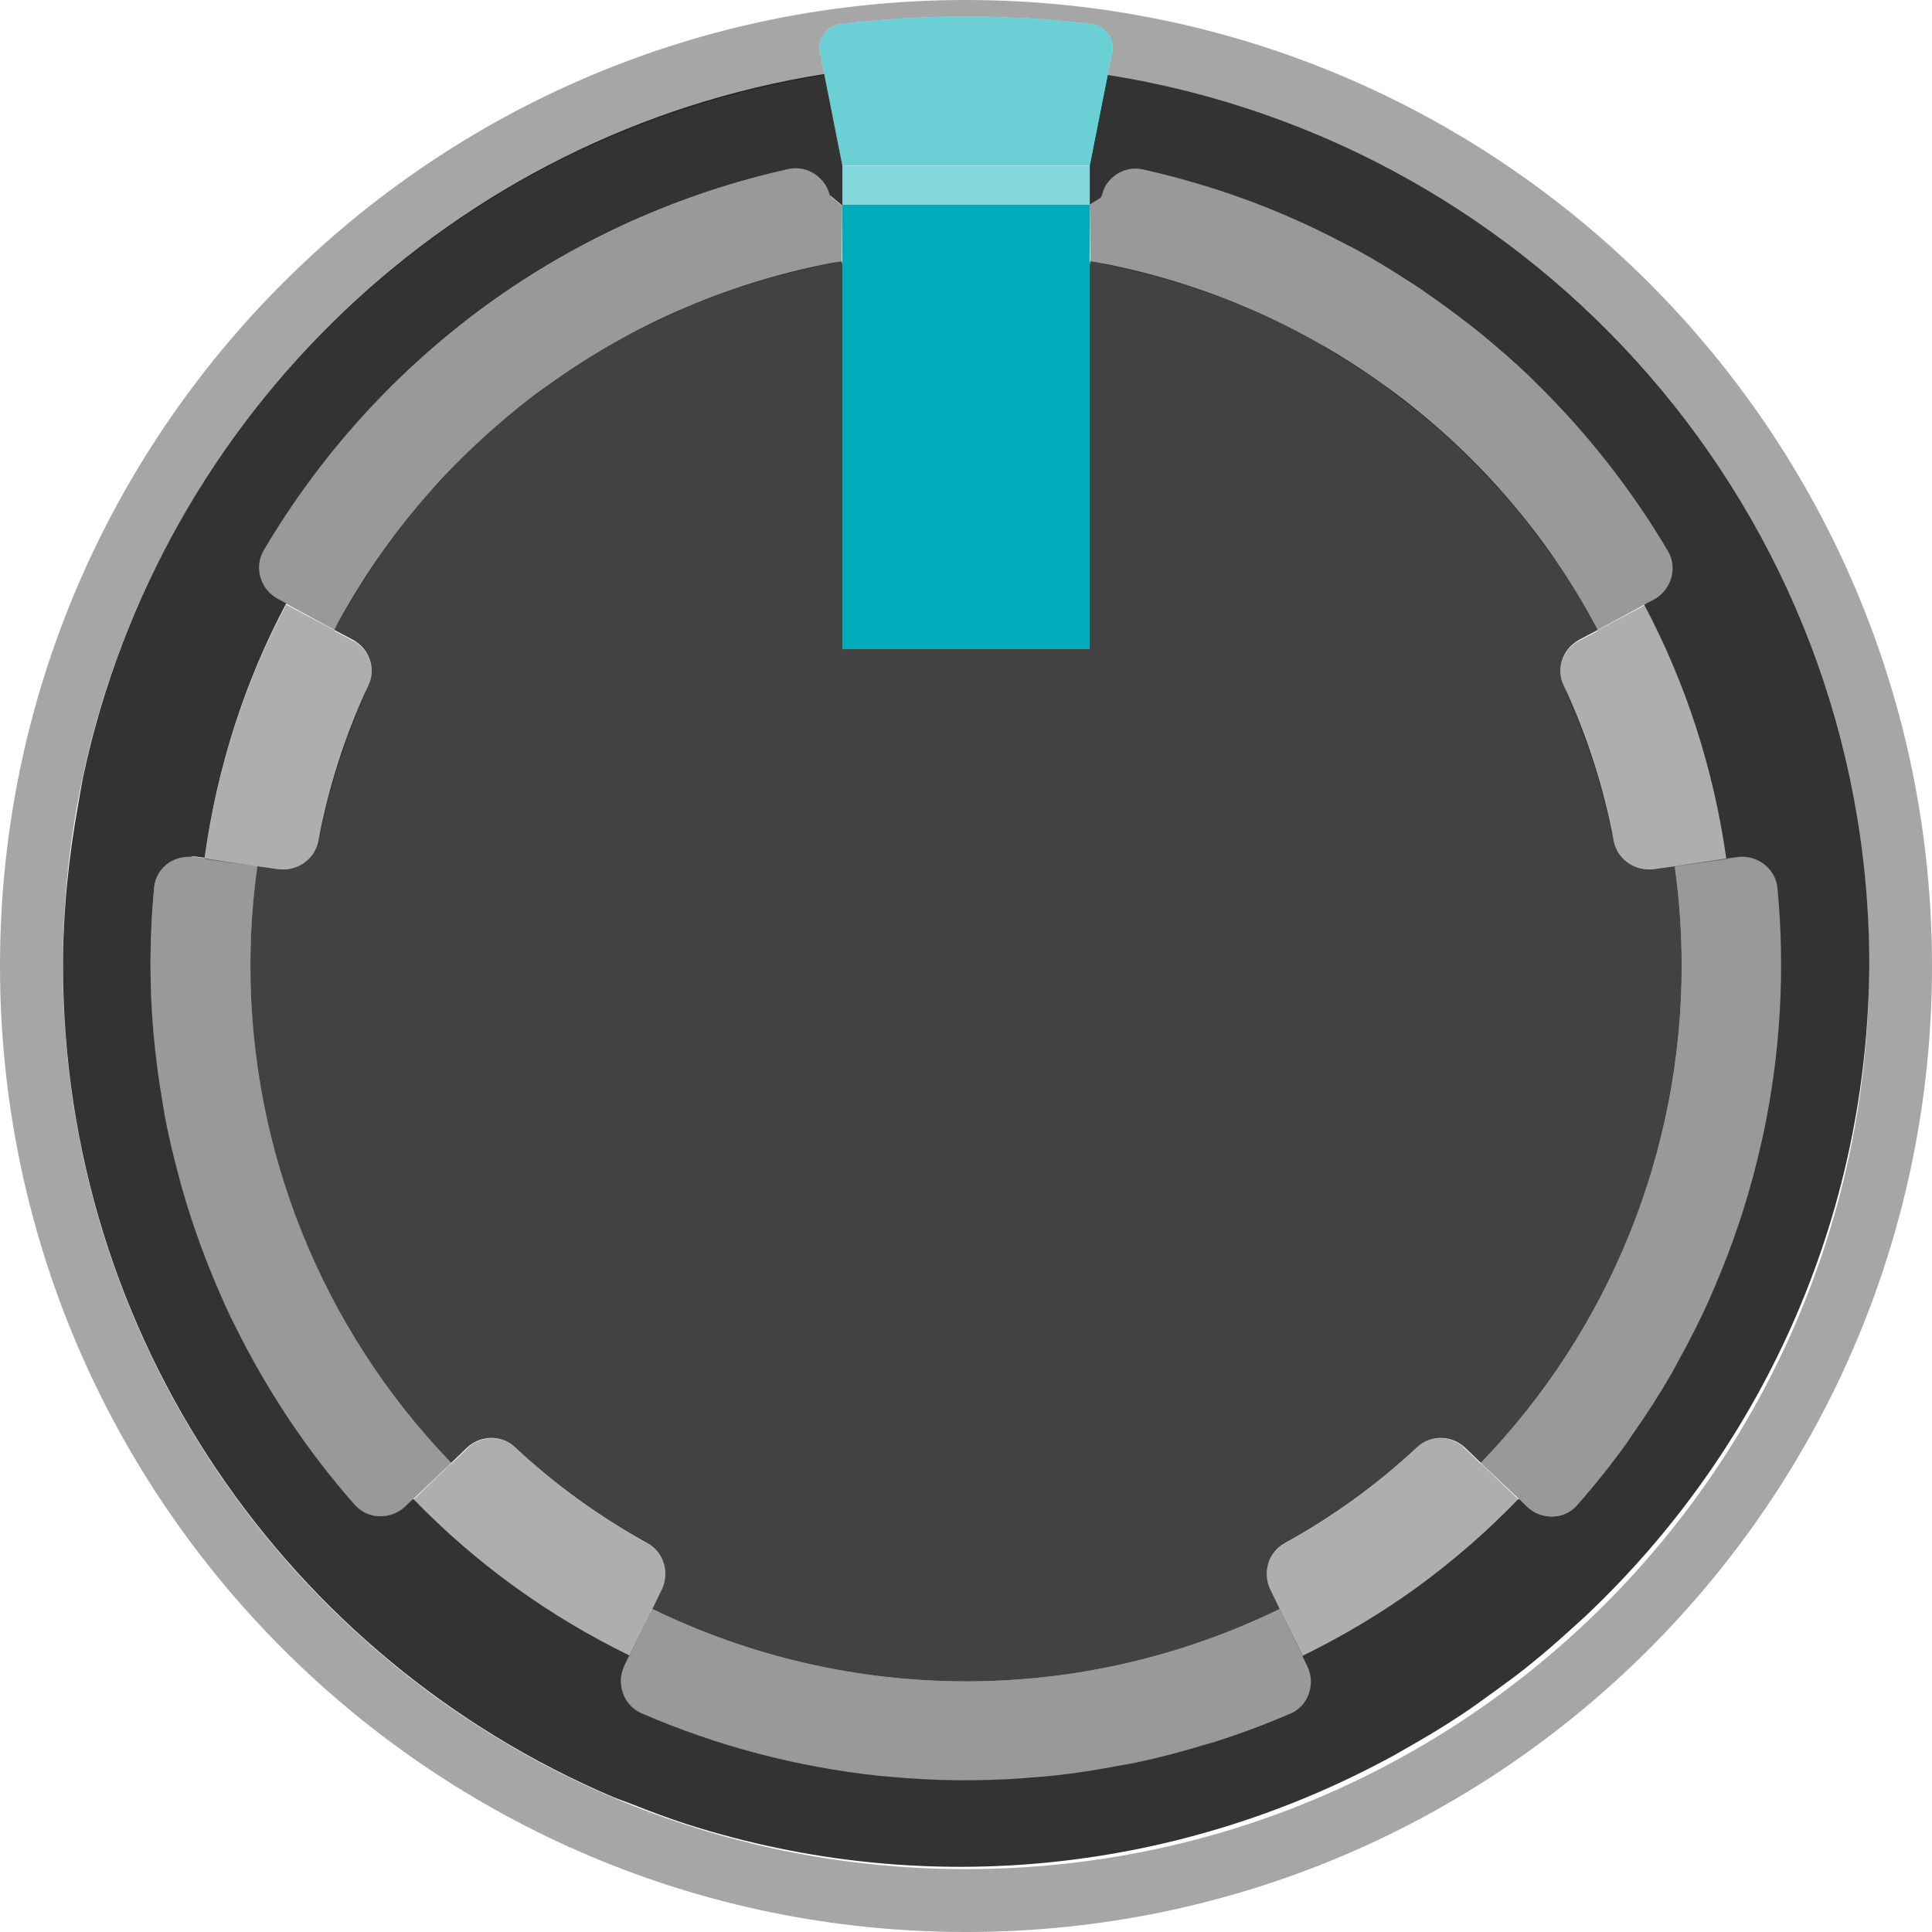 <svg enable-background="new 0 0 43.344 43.348" height="43.348" viewBox="0 0 43.344 43.348" width="43.344" xmlns="http://www.w3.org/2000/svg"><path d="m37.728 21.667c0-.747-.052-1.494-.156-2.234l-.462.065c-.421.059-.826-.215-.906-.632-.233-1.226-.612-2.399-1.126-3.497-.176-.375-.012-.822.353-1.016l.418-.222c-1.145-2.153-2.766-4.018-4.739-5.451s-4.247-2.399-6.649-2.822l-.084.474c-.073.413-.455.701-.871.647-.601-.079-1.211-.124-1.833-.124-.622 0-1.233.046-1.833.124-.416.054-.798-.234-.871-.647l-.084-.474c-2.402.423-4.676 1.389-6.649 2.822-1.973 1.434-3.594 3.298-4.739 5.451l.418.222c.365.194.529.641.353 1.016-.514 1.098-.894 2.271-1.126 3.497-.079.418-.485.691-.906.632l-.462-.065c-.104.74-.156 1.487-.156 2.234 0 4.159 1.616 8.16 4.506 11.152l.345-.333c.299-.289.778-.306 1.081-.022.895.838 1.895 1.562 2.977 2.159.368.203.501.667.317 1.044l-.209.429c2.192 1.069 4.599 1.625 7.038 1.625s4.846-.556 7.038-1.625l-.209-.429c-.184-.377-.051-.842.317-1.044 1.082-.596 2.082-1.321 2.977-2.159.304-.284.782-.267 1.081.022l.345.333c2.889-2.992 4.506-6.993 4.506-11.152z" fill="#424242"/><g opacity=".32"><path d="m35.077 15.368c.047.1.077.208.122.309.147.333.278.674.401 1.019.081.228.158.456.227.69.12.399.224.805.31 1.218.018.088.049.172.066.261.079.418.485.692.906.632l.462-.065c0.0.002 0.0.005.001.007l1.188-.167c-.282-2.037-.906-3.964-1.833-5.709l-1.085.577c.002.004.005.007.007.011l-.499.265c-.301.215-.433.609-.272.951z"/><path d="m6.237 19.497c.421.059.827-.215.906-.632.017-.089.048-.172.066-.261.086-.412.19-.816.309-1.215.07-.235.148-.465.229-.695.122-.345.253-.685.4-1.017.045-.101.075-.209.122-.309.16-.342.029-.736-.272-.951l-.499-.265c.002-.004.005-.007.007-.011l-1.085-.577c-.928 1.745-1.552 3.672-1.833 5.709l1.188.167c0-.002 0-.005.001-.007z"/><path d="m14.845 35.667c.18-.369.053-.817-.295-1.026-1.095-.602-2.103-1.334-3.007-2.182-.283-.257-.705-.25-1.002-.019l-.416.402c-.002-.003-.005-.005-.007-.008l-.85.821c1.391 1.438 3.032 2.625 4.849 3.513l.521-1.069c-.001-0-.002-.001-.003-.001z"/><path d="m31.804 32.458c-.903.848-1.912 1.58-3.007 2.182-.349.21-.475.658-.296 1.026l.209.429c-.001 0-.002.001-.003.001l.521 1.069c1.818-.887 3.458-2.074 4.849-3.512-.24-.232-.519-.502-.85-.821-.002.003-.005.005-.007.008l-.416-.402c-.297-.231-.719-.238-1.002.019z"/></g><path d="m5.775 19.44c-.103.738-.155 1.482-.155 2.227 0 4.159 1.616 8.16 4.506 11.152l-1.03.98c-.32.309-.842.301-1.136-.033-2.947-3.336-4.584-7.645-4.584-12.114 0-.582.028-1.164.083-1.743.042-.442.457-.753.896-.691z" opacity=".4"/><path d="m28.711 36.096c-2.192 1.069-4.599 1.625-7.038 1.625-2.438 0-4.843-.555-7.035-1.624l-.63 1.27c-.195.4-.026.894.383 1.071 2.296.996 4.774 1.512 7.283 1.512 2.508 0 4.987-.516 7.283-1.512.409-.177.578-.671.382-1.071l-.628-1.272c-.001 0-.002.001-.003.001" opacity=".4"/><path d="m33.222 32.819c2.889-2.992 4.506-6.993 4.506-11.152 0-.747-.052-1.494-.156-2.234l1.422-.215c.439-.062.854.249.896.691.055.579.083 1.161.083 1.743 0 4.469-1.637 8.778-4.584 12.114-.295.334-.815.343-1.135.034z" opacity=".4"/><path d="m10.867 9.798c.399-.364.821-.704 1.257-1.027.039-.029.074-.063.113-.092.479-.348.978-.667 1.49-.958.444-.252.904-.474 1.369-.682.064-.029.123-.065.187-.092 1.066-.459 2.181-.802 3.327-1.025.093-.018.182-.048.275-.065l.01-1.238c-0-.002 0.0.002 0 0l-.276-.231c-.098-.413-.501-.691-.92-.598-2.444.544-4.753 1.583-6.783 3.058-.003.002-.005.005-.008.006-.002.002-.004.003-.006.004-2.03 1.475-3.733 3.35-5.005 5.506-.218.369-.077.839.285 1.059l.044.014c.002.001.003.003.005.004l1.266.688c.043-.081.097-.154.142-.233l0.0 0c.567-1.025 1.241-1.983 2.01-2.858.028-.032.061-.06.089-.092.358-.4.731-.787 1.128-1.149z" opacity=".4"/><path d="m37.434 12.354c-.822-1.392-1.839-2.651-2.992-3.777-.048-.047-.094-.096-.143-.142-.343-.327-.699-.638-1.067-.938-.077-.063-.153-.125-.231-.187-.192-.152-.373-.317-.572-.462-.177-.128-.367-.235-.548-.357-.085-.057-.171-.112-.257-.168-.394-.256-.793-.5-1.205-.724-.066-.036-.134-.068-.2-.103-1.443-.763-2.974-1.351-4.572-1.707-.213-.047-.421.003-.588.117-.183.116-.321.302-.362.532l-.249.154.014 1.265c.089.016.177.039.265.056v.006c1.705.331 3.341.931 4.848 1.779.123.069.238.15.359.222.346.207.687.422 1.017.655.167.118.326.247.489.372.289.222.573.45.846.691.164.145.324.294.482.445.257.246.504.501.744.764.144.158.29.315.428.478.247.293.478.599.704.909.107.147.221.289.324.441.317.469.615.952.882 1.454h0.0 0l1.252-.678c.004-.002.006-.006.009-.008l.005-.003c.392-.208.545-.705.319-1.088z" opacity=".4"/><path d="m24.85 1.686-.402 2.03v.625l-0.0.251.249-.154c.005-.028.023-.05.03-.077.048-.203.171-.345.332-.455.165-.105.366-.153.572-.107.568.126 1.13.28 1.684.459 1.009.328 1.978.747 2.903 1.237.067.036.135.067.202.104.412.225.811.469 1.203.724.087.056.174.111.259.169.383.259.756.532 1.119.818.078.062.155.124.232.187.367.3.724.611 1.067.938.049.046.095.095.143.142 1.146 1.119 2.152 2.388 2.977 3.786.224.38.076.87-.309 1.082l-.183.097c0.0.001.001.001.001.002-.014.007-.028.015-.042.022.938 1.768 1.56 3.695 1.842 5.698l.247-.035c.441-.062.858.251.901.695.176 1.842.067 3.697-.313 5.503-.016.074-.035.148-.051.222-.114.509-.25 1.013-.407 1.512-.034.109-.07.217-.107.325-.156.466-.333.923-.525 1.373-.05.115-.097.232-.149.346-.203.447-.426.884-.663 1.313-.055.1-.106.202-.163.301-.271.469-.565.925-.877 1.368-.034.048-.063.098-.097.146-.358.499-.74.98-1.148 1.442-.07.079-.154.137-.244.18-.285.128-.637.076-.877-.156-.051-.049-.118-.114-.174-.169-.004.004-.009.008-.013.012l-.008-.008c-.698.723-1.454 1.38-2.258 1.968-.807.584-1.667 1.099-2.571 1.541l.005.01c-.005.002-.01.005-.015.008l.106.216c.146.3.088.652-.122.884-.068.072-.149.134-.246.176-.566.245-1.143.46-1.729.647-.05.016-.102.027-.152.042-.524.162-1.053.302-1.589.416-.108.023-.217.039-.326.06-.485.094-.973.172-1.465.227-.123.014-.246.023-.369.034-.49.044-.982.071-1.475.076-.112.001-.224.002-.337.001-.525-.005-1.049-.031-1.569-.081-.074-.007-.149-.012-.223-.019-1.836-.197-3.634-.667-5.332-1.404-.409-.177-.578-.671-.383-1.072l.109-.224c-1.818-.887-3.458-2.074-4.849-3.513l-.034.033c-.001-.001-.001-.001-.002-.002l-.147.142c-.321.301-.835.292-1.127-.039-1.074-1.216-1.969-2.564-2.679-3.999-.03-.061-.063-.121-.092-.183-.205-.427-.39-.863-.562-1.304-.036-.093-.072-.185-.106-.278-.16-.433-.305-.872-.432-1.317-.029-.099-.054-.2-.081-.299-.121-.451-.23-.906-.316-1.367-.014-.075-.024-.151-.037-.226-.18-1.031-.279-2.082-.279-3.142 0-.582.028-1.164.083-1.743.02-.21.128-.386.279-.511.154-.119.353-.184.56-.167l-.025-.008c.028.001.054-.009.083-.005l.233.033c.282-2.037.906-3.963 1.833-5.709l-.188-.1c-.392-.208-.545-.705-.319-1.088 1.27-2.153 2.971-4.026 4.997-5.5 2.028-1.473 4.335-2.511 6.777-3.054.434-.096.859.202.936.64l-.003-.052.276.231v-.277-.625l-.406-2.05c-8.282 1.309-14.894 7.626-16.627 15.761-.042.205-.075.413-.111.62-.213 1.176-.341 2.382-.341 3.62 0 8.38 5.088 15.57 12.343 18.655.13.054.267.098.399.15.41.164.825.319 1.248.457 5.488 1.749 11.169 1.026 15.86-1.538.083-.045.163-.094.245-.14.435-.245.863-.5 1.279-.777.247-.163.484-.338.724-.511.241-.176.483-.349.717-.536.39-.309.762-.635 1.128-.971.071-.066.145-.128.215-.195 3.898-3.681 6.347-8.878 6.365-14.659-.032-10.077-7.427-18.39-17.083-19.915z" fill="#333"/><path d="m21.672 0c-11.969 0-21.672 9.703-21.672 21.672 0 11.969 9.703 21.672 21.672 21.672 11.969 0 21.672-9.703 21.672-21.672 0-11.969-9.703-21.672-21.672-21.672zm0 41.933c-11.19 0-20.261-9.071-20.261-20.261 0-10.106 7.407-18.459 17.083-19.987l-.105-.529c-.029-.146.011-.297.109-.416.094-.115.231-.187.385-.206.919-.108 1.857-.163 2.789-.163.931 0 1.87.055 2.789.163.154.018.291.091.385.206.098.119.138.271.109.416l-.105.529c9.676 1.529 17.083 9.882 17.083 19.987 0 11.19-9.071 20.261-20.261 20.261z" opacity=".35"/><g fill="#00acb9"><path d="m18.896 4.592h5.552v9.972h-5.552z"/><path d="m24.955 1.156c.029-.145-.011-.297-.109-.416-.094-.114-.231-.187-.385-.206-.92-.108-1.858-.163-2.789-.163-.931 0-1.87.055-2.789.163-.154.018-.291.091-.385.206-.098.119-.138.271-.109.416l.507 2.561v-.005h5.552v.005z" opacity=".58"/><path d="m18.896 3.717h5.552v.876h-5.552z" opacity=".48"/></g></svg>